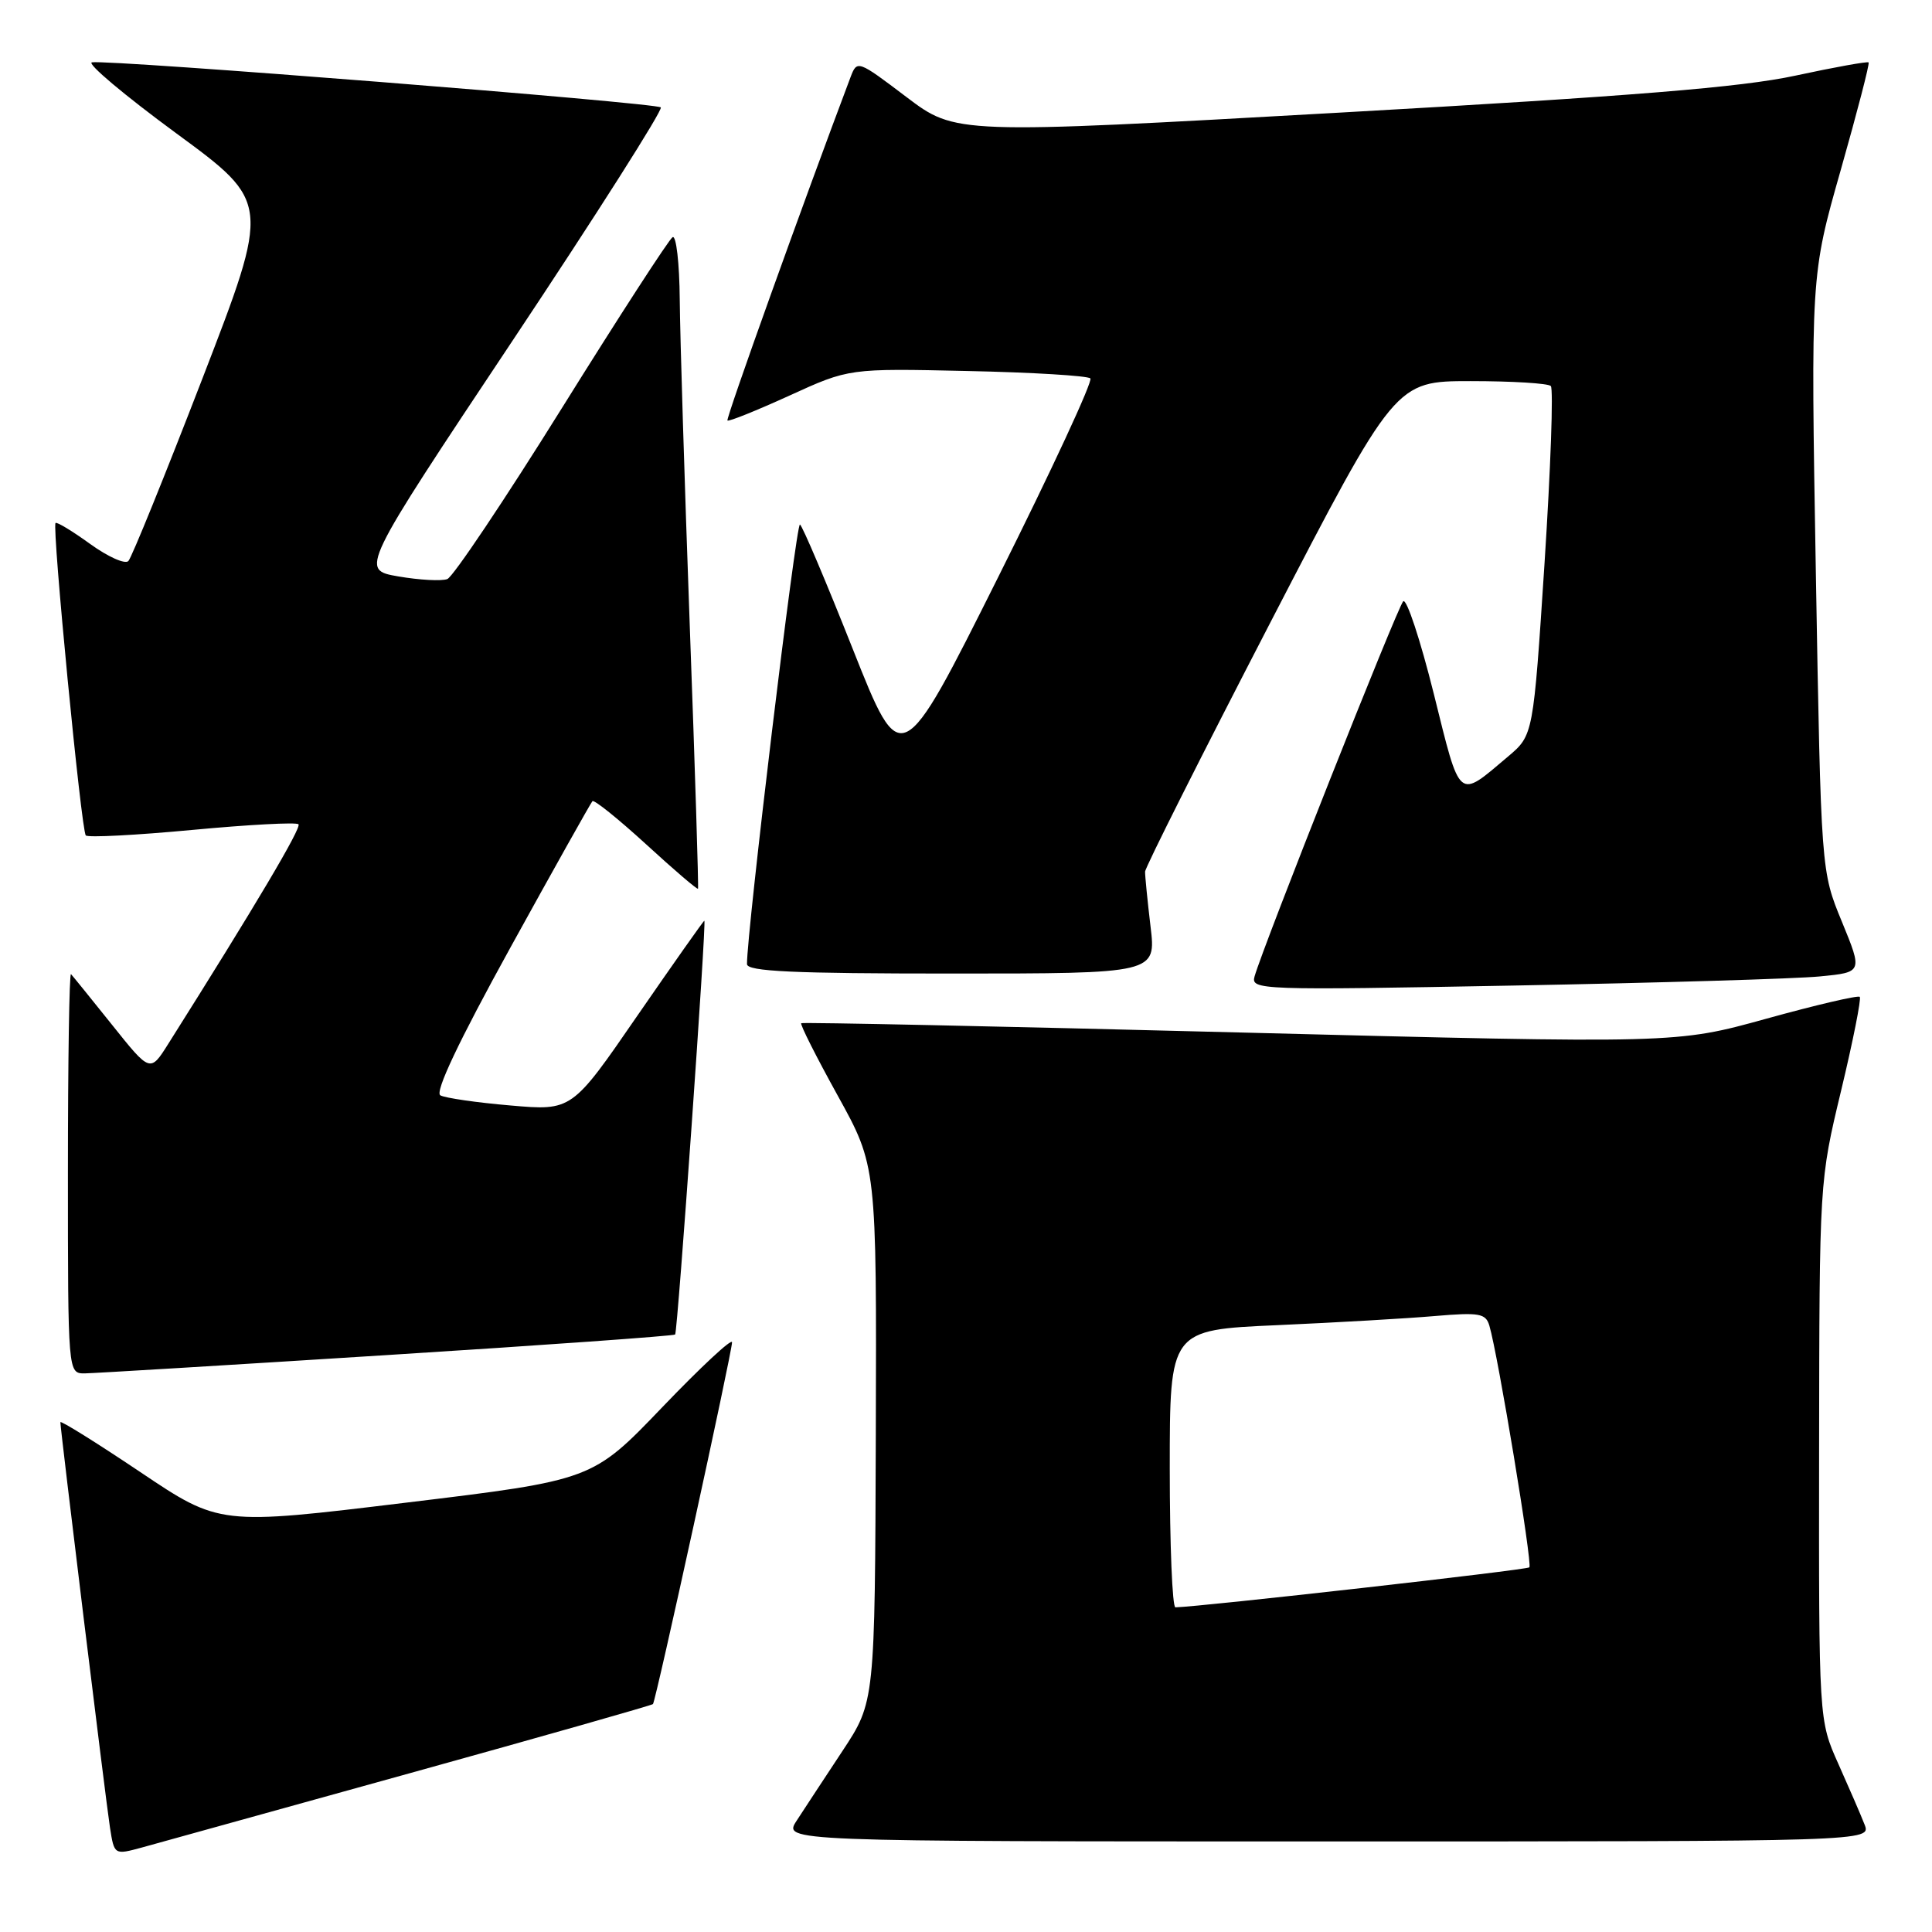 <?xml version="1.0" encoding="UTF-8" standalone="no"?>
<!DOCTYPE svg PUBLIC "-//W3C//DTD SVG 1.1//EN" "http://www.w3.org/Graphics/SVG/1.1/DTD/svg11.dtd" >
<svg xmlns="http://www.w3.org/2000/svg" xmlns:xlink="http://www.w3.org/1999/xlink" version="1.1" viewBox="0 0 256 256">
 <g >
 <path fill="currentColor"
d=" M 54.37 234.94 C 71.90 230.08 86.37 225.96 86.52 225.80 C 86.90 225.40 97.00 179.18 97.00 177.86 C 97.00 177.28 92.84 181.16 87.75 186.47 C 78.50 196.12 78.50 196.12 53.80 199.11 C 29.09 202.11 29.09 202.11 18.55 195.03 C 12.75 191.14 8.00 188.18 8.00 188.45 C 8.00 189.43 14.02 238.59 14.57 242.15 C 15.14 245.80 15.14 245.80 18.82 244.80 C 20.84 244.25 36.84 239.81 54.37 234.94 Z  M 247.06 241.75 C 246.58 240.51 245.01 236.90 243.59 233.72 C 241.00 227.94 241.00 227.94 241.04 192.22 C 241.08 156.50 241.08 156.50 243.96 144.50 C 245.54 137.91 246.65 132.32 246.43 132.09 C 246.20 131.86 240.63 133.16 234.06 134.98 C 222.12 138.29 222.12 138.29 164.31 136.81 C 132.51 135.99 106.35 135.44 106.17 135.58 C 105.98 135.72 108.16 140.03 111.00 145.17 C 116.16 154.50 116.16 154.50 116.05 190.00 C 115.93 225.50 115.93 225.50 111.64 232.00 C 109.28 235.57 106.54 239.74 105.56 241.25 C 103.77 244.00 103.77 244.00 175.86 244.00 C 247.95 244.00 247.95 244.00 247.06 241.75 Z  M 51.34 179.55 C 72.15 178.24 89.31 177.01 89.46 176.83 C 89.79 176.45 93.64 122.00 93.33 122.00 C 93.22 122.00 89.23 127.67 84.45 134.59 C 75.78 147.19 75.78 147.19 67.64 146.48 C 63.16 146.10 58.98 145.49 58.35 145.14 C 57.59 144.72 60.76 138.02 67.64 125.54 C 73.39 115.11 78.28 106.39 78.50 106.16 C 78.73 105.93 81.93 108.51 85.62 111.88 C 89.30 115.26 92.39 117.90 92.49 117.76 C 92.58 117.62 92.10 101.97 91.40 83.00 C 90.71 64.03 90.11 44.54 90.07 39.69 C 90.03 34.85 89.60 31.13 89.12 31.43 C 88.63 31.73 82.03 41.92 74.45 54.08 C 66.87 66.24 60.04 76.43 59.27 76.73 C 58.50 77.02 55.59 76.86 52.79 76.38 C 47.70 75.50 47.70 75.50 67.91 45.15 C 79.03 28.45 87.87 14.54 87.56 14.23 C 86.95 13.62 14.32 7.86 12.18 8.26 C 11.46 8.39 16.49 12.62 23.35 17.66 C 35.83 26.82 35.83 26.82 26.82 50.16 C 21.86 63.00 17.45 73.88 17.01 74.34 C 16.58 74.80 14.30 73.78 11.95 72.08 C 9.60 70.38 7.54 69.13 7.36 69.30 C 6.87 69.80 10.77 110.10 11.37 110.70 C 11.66 111.00 18.01 110.67 25.47 109.97 C 32.93 109.27 39.26 108.93 39.55 109.22 C 39.99 109.65 33.86 119.99 22.30 138.31 C 19.90 142.12 19.90 142.12 14.86 135.81 C 12.08 132.34 9.63 129.31 9.41 129.08 C 9.18 128.85 9.00 140.67 9.00 155.33 C 9.00 182.00 9.00 182.00 11.25 181.98 C 12.49 181.96 30.53 180.87 51.34 179.55 Z  M 241.16 129.38 C 246.81 128.83 246.81 128.83 244.06 122.13 C 241.30 115.44 241.30 115.44 240.61 75.97 C 239.93 36.50 239.93 36.50 243.91 22.52 C 246.09 14.84 247.76 8.42 247.60 8.27 C 247.45 8.12 243.09 8.90 237.91 10.02 C 230.73 11.57 216.42 12.73 177.57 14.92 C 126.63 17.79 126.63 17.79 120.10 12.85 C 113.67 7.98 113.57 7.94 112.71 10.20 C 106.47 26.73 96.15 55.49 96.39 55.72 C 96.56 55.89 100.25 54.40 104.60 52.42 C 112.50 48.81 112.50 48.81 128.17 49.16 C 136.78 49.34 144.12 49.79 144.48 50.14 C 144.83 50.49 139.33 62.35 132.26 76.48 C 119.41 102.17 119.41 102.17 113.01 86.03 C 109.49 77.15 106.34 69.71 106.00 69.50 C 105.49 69.18 98.94 123.63 98.98 127.75 C 99.00 128.72 105.09 129.00 126.10 129.00 C 153.20 129.00 153.20 129.00 152.45 122.75 C 152.04 119.31 151.72 116.05 151.73 115.50 C 151.74 114.95 159.21 100.10 168.32 82.50 C 184.89 50.50 184.89 50.50 194.87 50.50 C 200.35 50.50 205.13 50.79 205.49 51.15 C 205.85 51.51 205.47 62.07 204.66 74.61 C 203.17 97.41 203.17 97.41 199.84 100.23 C 193.10 105.92 193.56 106.31 189.98 91.91 C 188.19 84.74 186.37 79.23 185.93 79.68 C 185.17 80.45 167.40 125.30 166.24 129.37 C 165.72 131.18 166.83 131.22 200.60 130.59 C 219.80 130.23 238.05 129.69 241.16 129.38 Z  M 155.00 194.61 C 155.00 176.22 155.00 176.22 169.25 175.59 C 177.09 175.24 186.49 174.70 190.15 174.38 C 196.03 173.88 196.87 174.03 197.35 175.66 C 198.49 179.50 203.08 207.25 202.65 207.68 C 202.31 208.03 159.25 212.89 155.75 212.98 C 155.34 212.99 155.00 204.73 155.00 194.61 Z "/>
</g>
</svg>